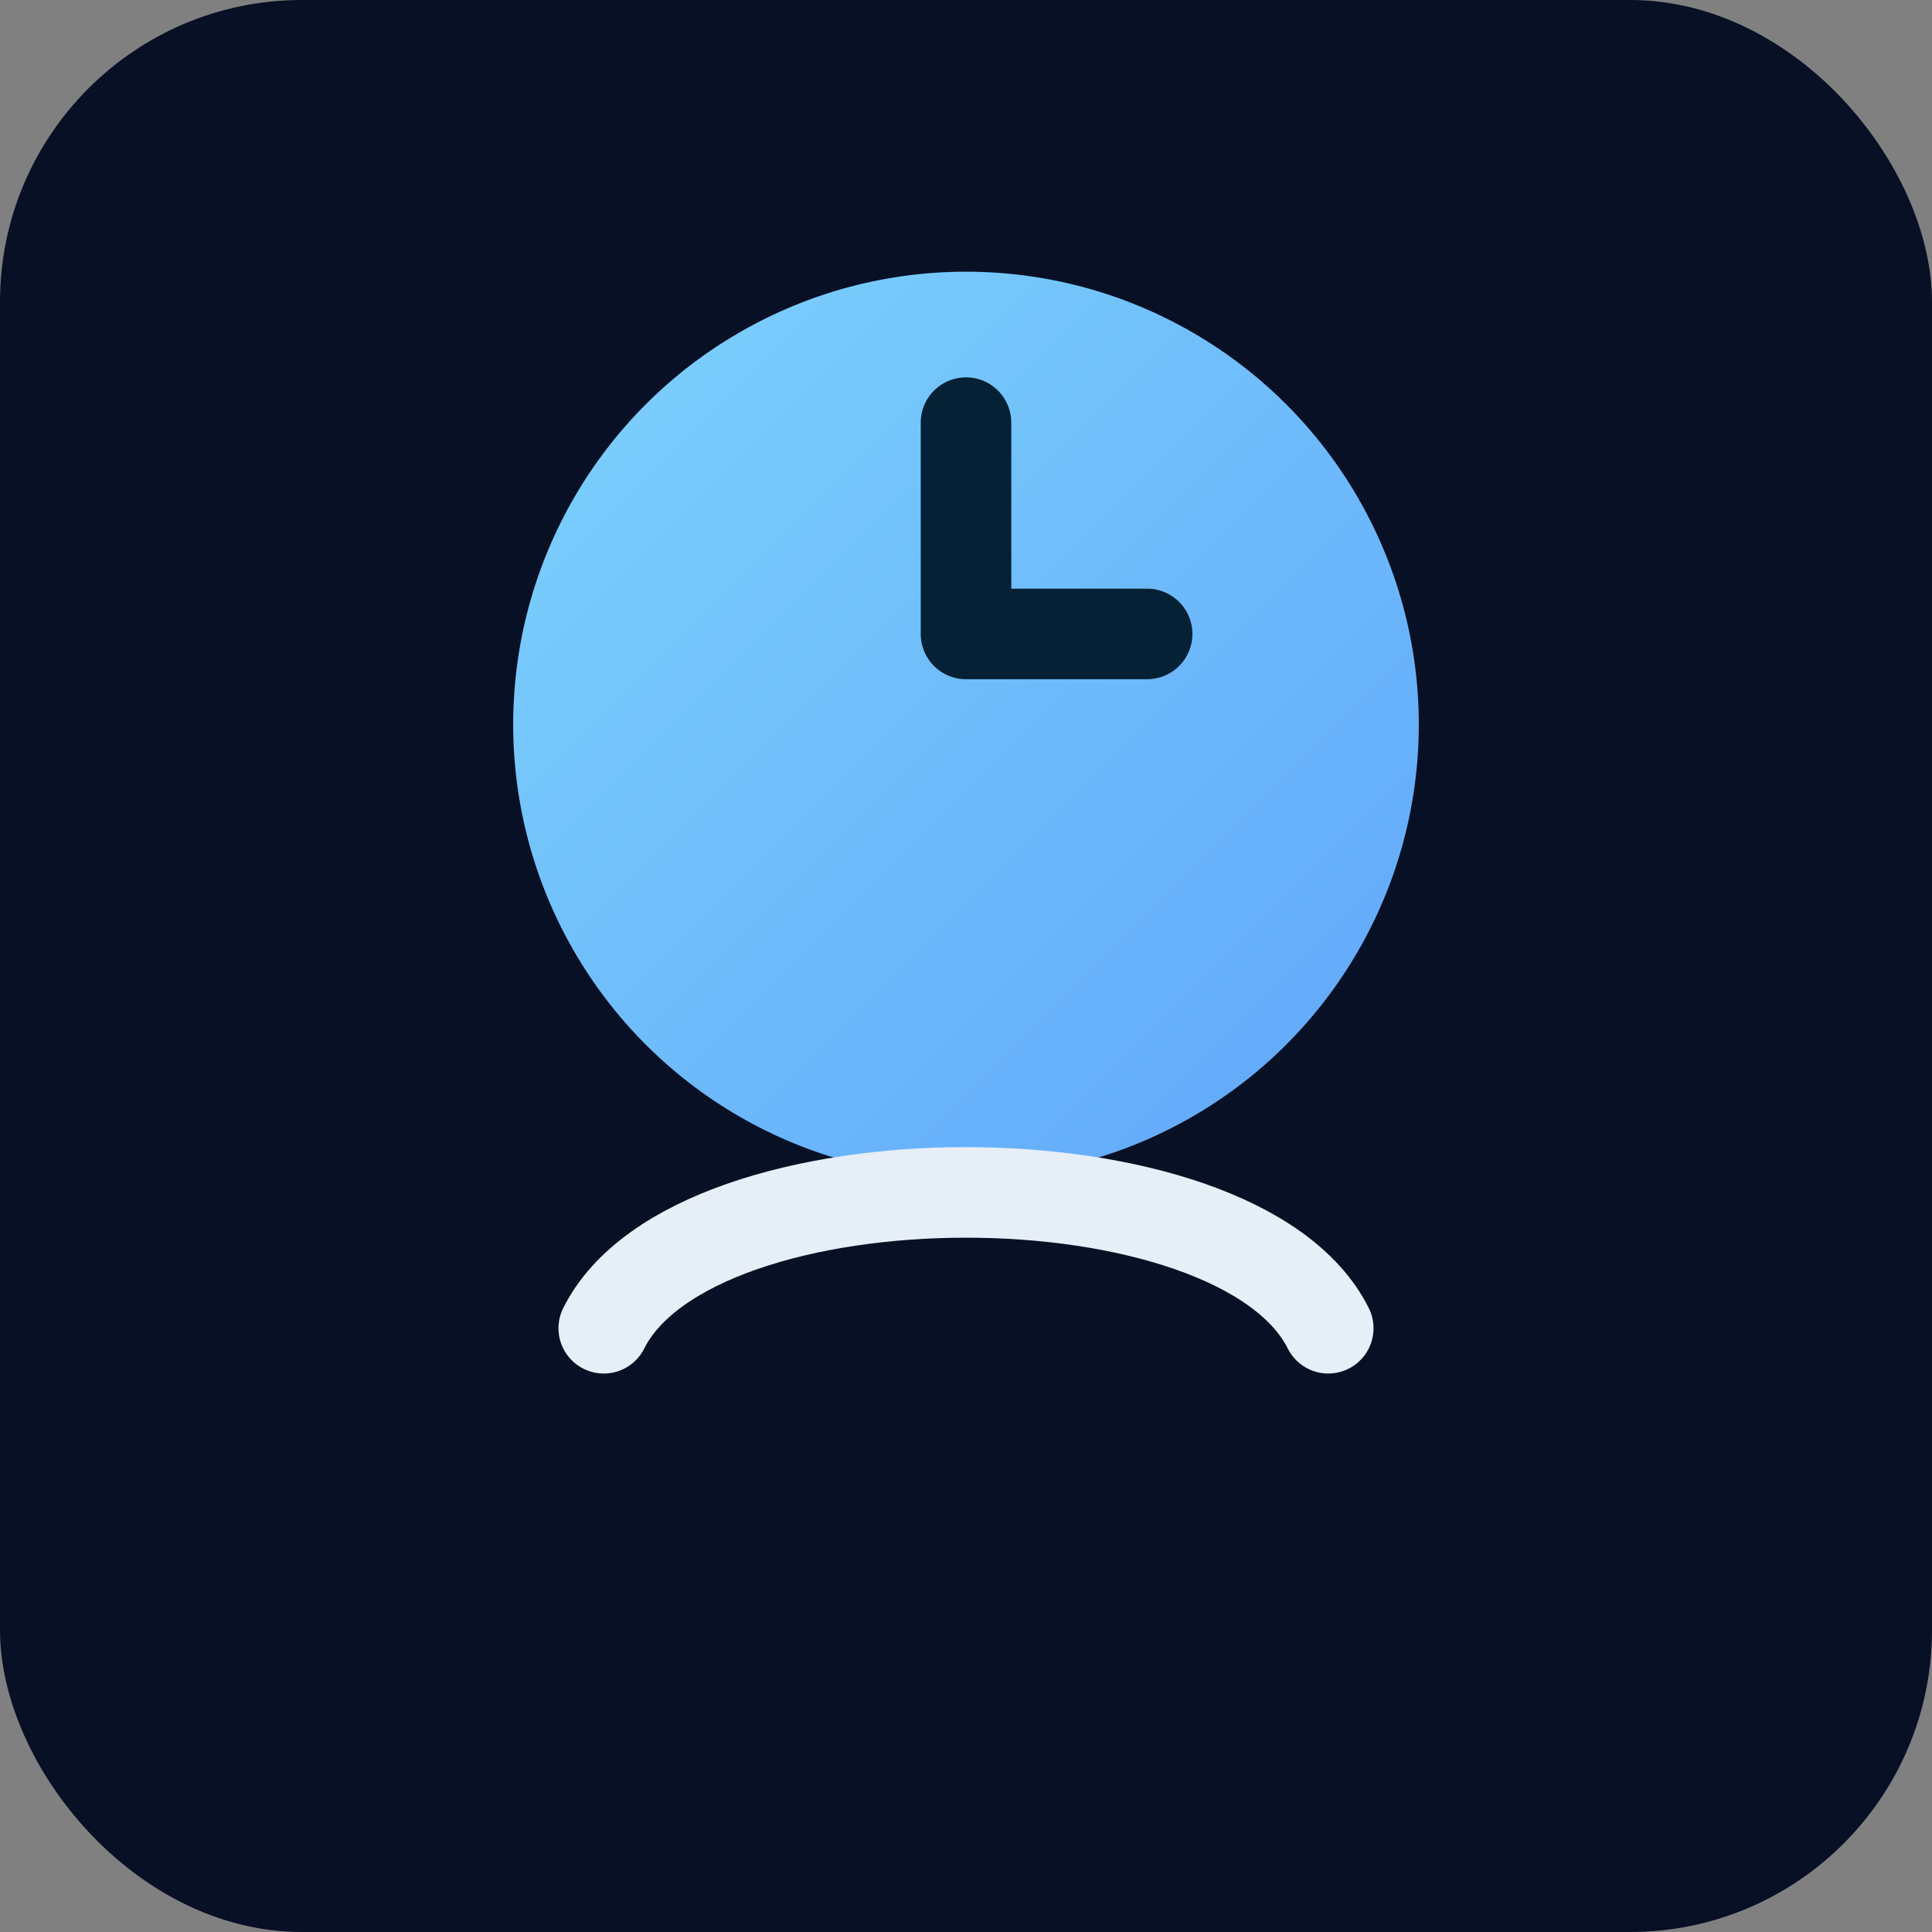 <?xml version="1.0" encoding="UTF-8"?>
<!-- Simple Gemini-style favicon (SVG). Puedes reemplazar por tu imagen original. -->
<svg xmlns="http://www.w3.org/2000/svg" viewBox="0 0 128 128" role="img" aria-label="Gemini icon">
  <rect x="0" y="0" width="128" height="128" fill="#808080" stroke="none"/>
  <defs>
    <linearGradient id="g" x1="0" x2="1" y1="0" y2="1">
      <stop offset="0%" stop-color="#7DD3FC"/>
      <stop offset="100%" stop-color="#60A5FA"/>
    </linearGradient>
  </defs>
  <rect width="128" height="128" rx="20" fill="#071025"/>
  <circle cx="64" cy="48" r="30" fill="url(#g)"/>
  <path d="M40 88c6-12 42-12 48 0" stroke="#e6eef8" stroke-width="6" stroke-linecap="round" fill="none"/>
  <!-- stylized G: a cut in the circle -->
  <path d="M64 28v14h12" stroke="#052135" stroke-width="6" stroke-linecap="round" stroke-linejoin="round" fill="none"/>
</svg>
